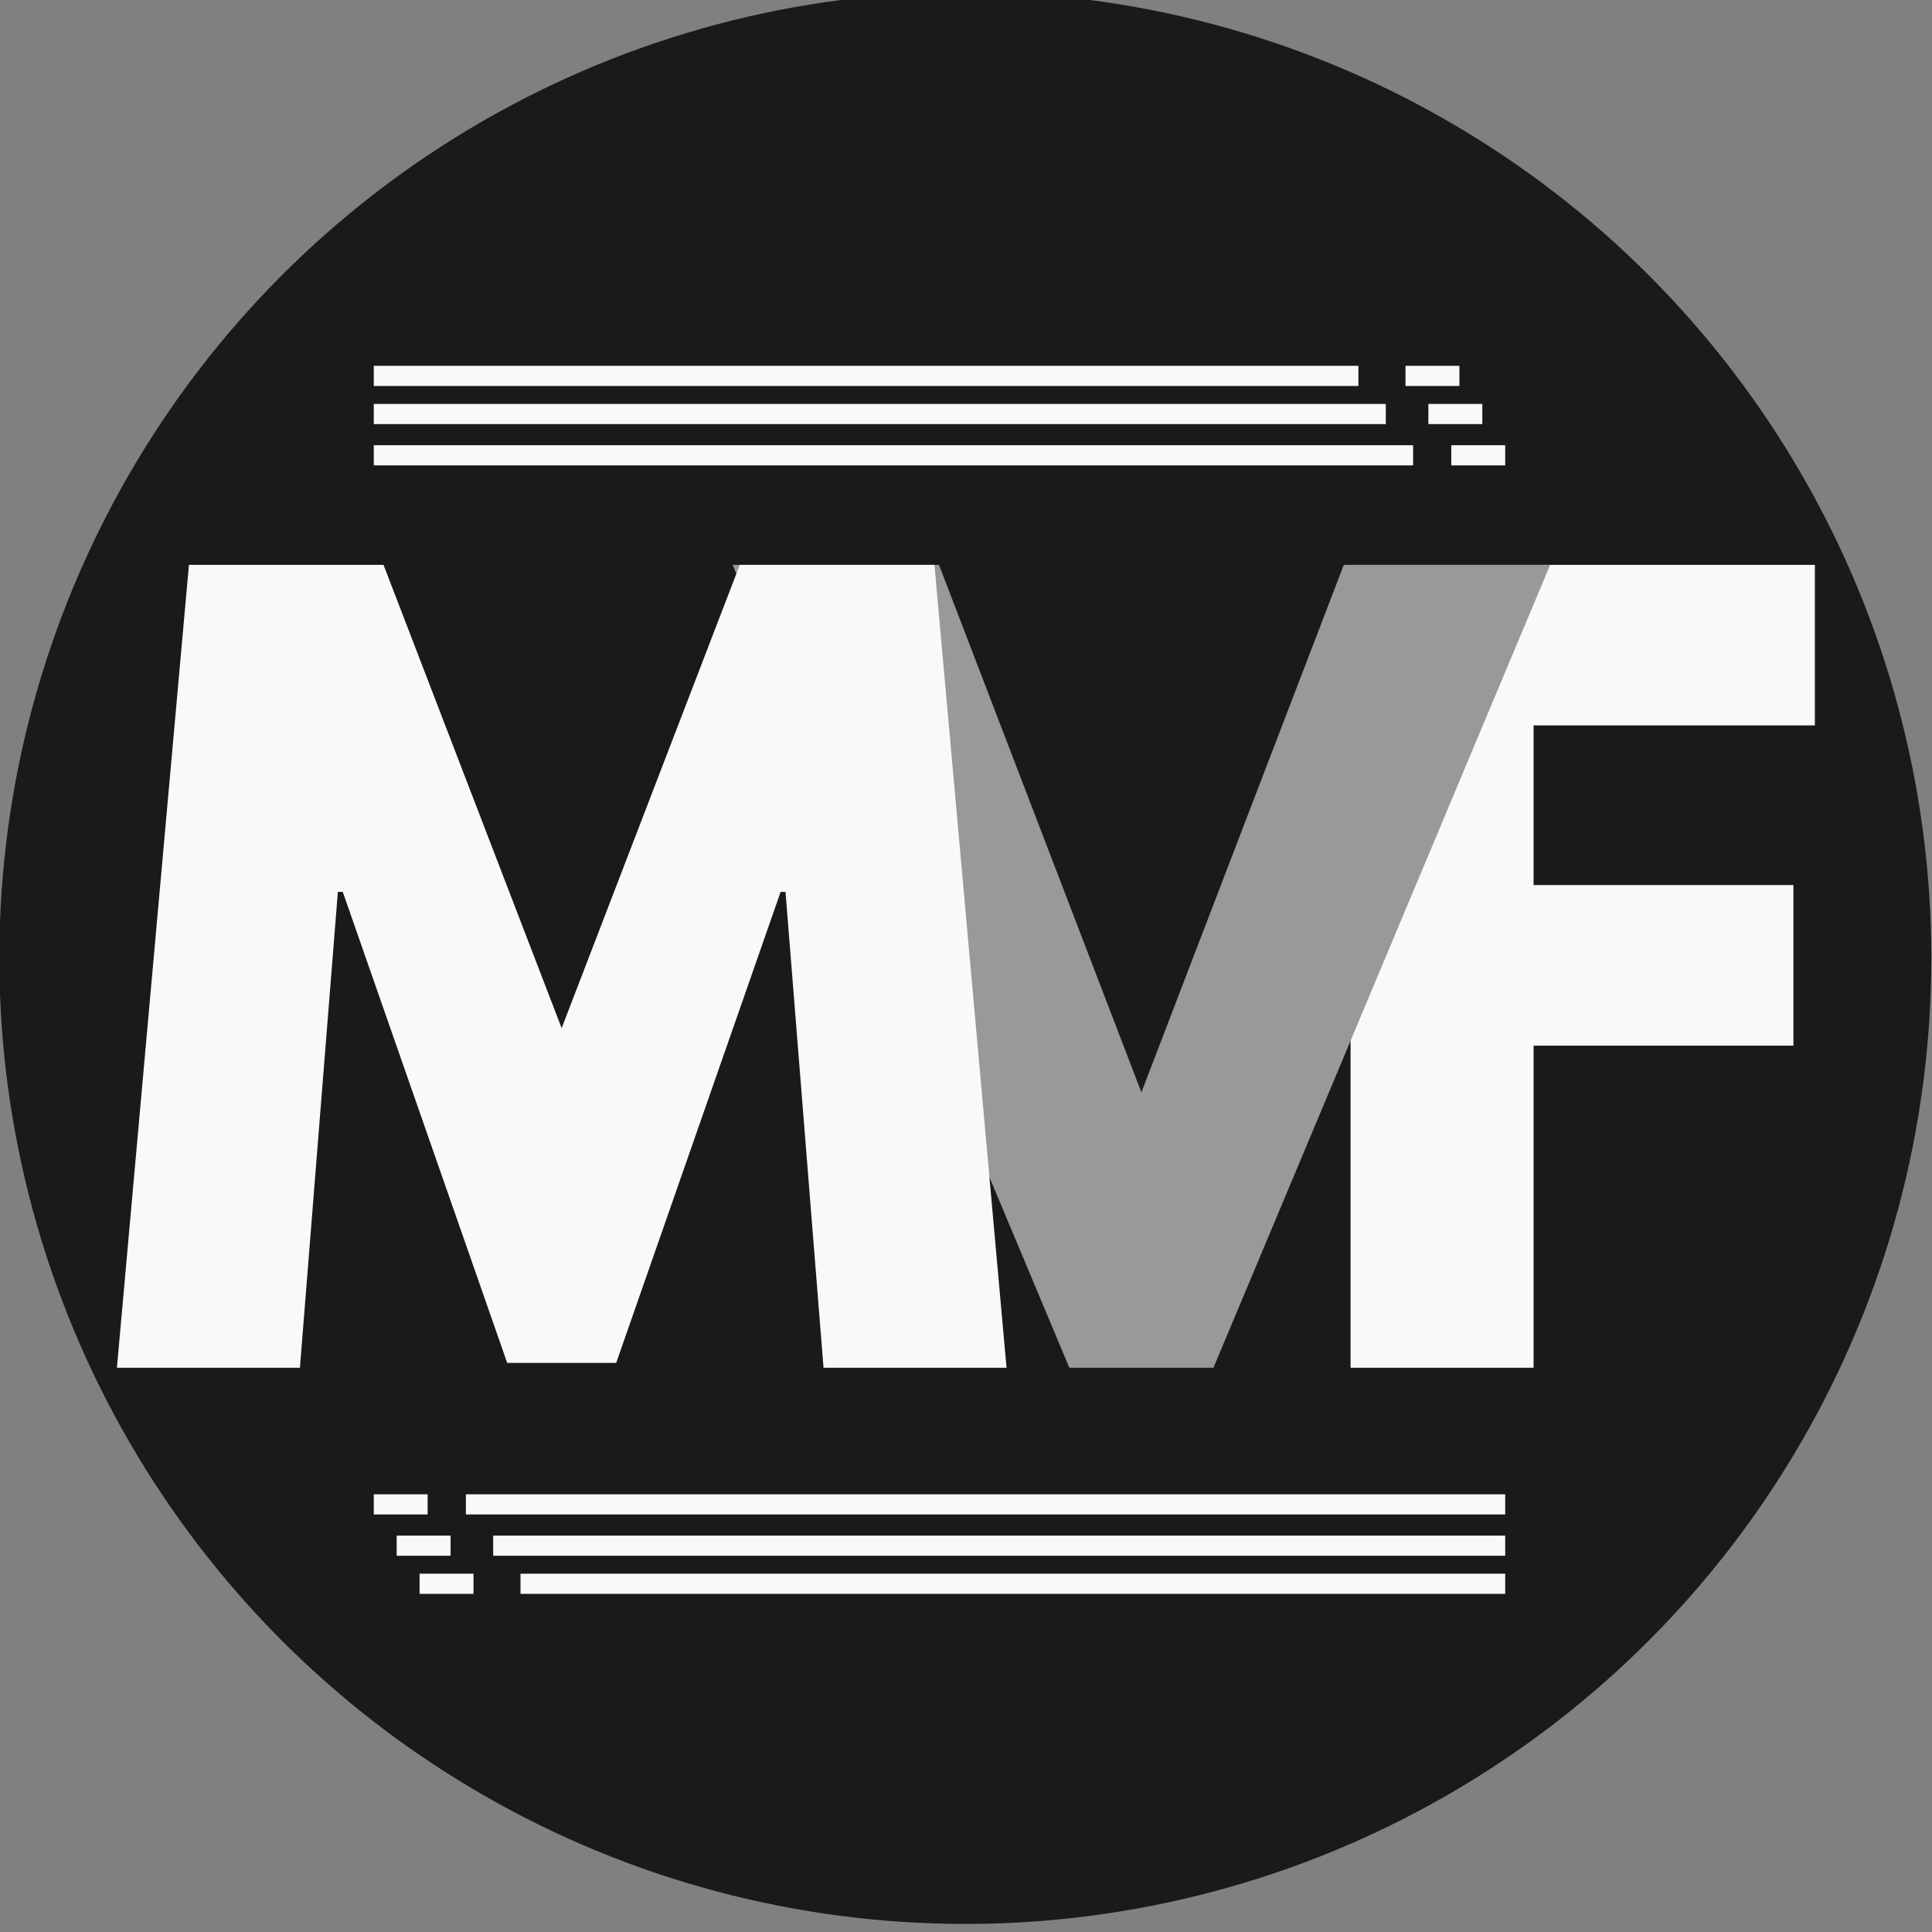 <?xml version="1.0" encoding="UTF-8" standalone="no"?>
<!-- Created with Inkscape (http://www.inkscape.org/) -->

<svg
   xmlns:dc="http://purl.org/dc/elements/1.1/"
   xmlns:cc="http://creativecommons.org/ns#"
   xmlns:rdf="http://www.w3.org/1999/02/22-rdf-syntax-ns#"
   xmlns:svg="http://www.w3.org/2000/svg"
   xmlns="http://www.w3.org/2000/svg"
   xmlns:xlink="http://www.w3.org/1999/xlink"
   xmlns:sodipodi="http://sodipodi.sourceforge.net/DTD/sodipodi-0.dtd"
   xmlns:inkscape="http://www.inkscape.org/namespaces/inkscape"
   sodipodi:docname="logo.svg"
   id="svg8"
   version="1.1"
   viewBox="0 0 25.4 25.4"
   height="1in"
   width="1in"
   inkscape:version="0.92.1 r"
   inkscape:export-filename="/home/jack/app/mixtape/doc/logo.png"
   inkscape:export-xdpi="100"
   inkscape:export-ydpi="100">
  <rect x="0" y="0" width="25.4" height="25.4" fill="#808080" stroke="none"/>
  <sodipodi:namedview
     showguides="false"
     inkscape:window-maximized="1"
     inkscape:window-y="27"
     inkscape:window-x="0"
     inkscape:window-height="704"
     inkscape:window-width="1366"
     units="in"
     showgrid="false"
     inkscape:current-layer="layer1"
     inkscape:document-units="mm"
     inkscape:cy="51.256309"
     inkscape:cx="20.499217"
     inkscape:zoom="2.8"
     inkscape:pageshadow="2"
     inkscape:pageopacity="0.0"
     borderopacity="1.0"
     bordercolor="#666666"
     pagecolor="#ffffff"
     id="base">
    <sodipodi:guide
       inkscape:locked="false"
       id="guide5493"
       orientation="1,0"
       position="-11.15,15.214" />
  </sodipodi:namedview>
  <defs
     id="defs2">
    <inkscape:path-effect
       effect="bend_path"
       id="path-effect6453"
       is_visible="true"
       bendpath="m 6.297,284.133 c 3.797,3.497 0.916,4.293 7.331,4.382 6.414,0.089 5.688,-4.731 5.688,-4.731"
       prop_scale="1"
       scale_y_rel="false"
       vertical="false"
       bendpath-nodetypes="czc" />
    <inkscape:path-effect
       vertical="false"
       scale_y_rel="false"
       prop_scale="1"
       bendpath="M 98.854,458.556 H 736.175"
       is_visible="true"
       id="path-effect5491"
       effect="bend_path" />
    <inkscape:path-effect
       crossing_points_vector=""
       switcher_size="15"
       add_other_stroke_width="true"
       add_stroke_width="true"
       prop_to_stroke_width="true"
       interruption_width="3"
       is_visible="true"
       id="path-effect5489"
       effect="knot" />
    <inkscape:path-effect
       fuse_tolerance="0"
       vertical_pattern="false"
       prop_units="false"
       tang_offset="0"
       normal_offset="0"
       spacing="-0.5"
       scale_y_rel="false"
       prop_scale="-1000000"
       copytype="single_stretched"
       pattern="M 0,0 H 1"
       is_visible="true"
       id="path-effect5487"
       effect="skeletal" />
    <inkscape:path-effect
       spray_tool_friendly="false"
       fixed_displacement="true"
       shift_nodes="true"
       handles="smooth"
       global_randomize="0.9;1290779812"
       displace_y="20;188417875"
       displace_x="0;1"
       segments="20"
       max_segment_size="10"
       method="segments"
       is_visible="true"
       id="path-effect5485"
       effect="roughen" />
    <inkscape:path-effect
       spray_tool_friendly="false"
       fixed_displacement="false"
       shift_nodes="false"
       handles="smooth"
       global_randomize="0;1"
       displace_y="9.6;2147483646"
       displace_x="0;1"
       segments="6"
       max_segment_size="0"
       method="segments"
       is_visible="true"
       id="path-effect5483"
       effect="roughen" />
    <linearGradient
       id="linearGradient3631">
      <stop
         id="stop3633"
         style="stop-color:#646464;stop-opacity:1"
         offset="0" />
      <stop
         id="stop3635"
         style="stop-color:#b3b3b3;stop-opacity:1"
         offset="1" />
    </linearGradient>
    <filter
       color-interpolation-filters="sRGB"
       id="filter3891">
      <feGaussianBlur
         id="feGaussianBlur3893"
         stdDeviation="3.629" />
    </filter>
    <linearGradient
       x1="506.086"
       y1="563.745"
       x2="350.523"
       y2="563.745"
       id="linearGradient3639"
       xlink:href="#linearGradient3631"
       gradientUnits="userSpaceOnUse"
       gradientTransform="translate(34.286,246.964)" />
  </defs>
  <g
     transform="translate(0,-271.6)"
     id="layer1"
     inkscape:groupmode="layer"
     inkscape:label="Layer 1">
    <circle
       r="12.7"
       cy="284.194"
       cx="12.691"
       id="path2411"
       style="font-style:normal;font-variant:normal;font-weight:normal;font-stretch:normal;font-size:6.518px;line-height:12.854px;font-family:Arial;-inkscape-font-specification:Arial;text-align:start;letter-spacing:0px;word-spacing:0px;text-anchor:start;opacity:1;vector-effect:none;fill:#1a1a1a;fill-opacity:1;fill-rule:nonzero;stroke:none;stroke-width:0.205px;stroke-linecap:butt;stroke-linejoin:miter;stroke-miterlimit:4;stroke-dasharray:none;stroke-dashoffset:0;stroke-opacity:1" />
    <g
       id="g6052"
       transform="matrix(1.288,0,0,1.288,-4.859,-78.416)"
       inkscape:path-effect="#path-effect6453" />
    <g
       transform="matrix(0.325,0,0,0.325,-141.245,192.102)"
       id="layer1-6" />
    <g
       aria-label="MVF"
       style="font-style:normal;font-variant:normal;font-weight:normal;font-stretch:normal;font-size:10.6px;line-height:20.905px;font-family:'League Spartan';-inkscape-font-specification:'League Spartan';text-align:start;letter-spacing:0px;word-spacing:0px;text-anchor:start;fill:#f9f9f9;fill-opacity:1;stroke:none;stroke-width:0.883px;stroke-linecap:butt;stroke-linejoin:miter;stroke-opacity:1"
       id="text4681">
      <path
         d="m 23.86,279.026 h -6.104 v 10.556 h 2.406 v -4.235 h 3.416 v -2.111 H 20.162 v -2.099 h 3.698 z"
         style="fill:#f9f9f9;stroke-width:1.066px"
         id="path4687"
         inkscape:connector-curvature="0" />
      <path
         d="m 14.059,289.582 h 1.894 l 4.427,-10.556 h -2.713 l -2.661,6.935 -2.661,-6.935 H 9.632 Z"
         style="fill:#999999;stroke-width:1.066px"
         id="path4685"
         inkscape:connector-curvature="0" />
      <path
         d="m 10.827,289.582 h 2.406 L 12.285,279.026 H 9.726 l -2.342,6.091 -2.342,-6.091 H 2.484 l -0.947,10.556 h 2.406 l 0.499,-6.257 h 0.064 l 2.162,6.193 h 1.433 l 2.162,-6.193 h 0.064 z"
         style="fill:#f9f9f9;stroke-width:1.066px"
         id="path4683"
         inkscape:connector-curvature="0" />
      <path
         style="fill:none;fill-rule:evenodd;stroke:#f9f9f9;stroke-width:0.265px;stroke-linecap:butt;stroke-linejoin:miter;stroke-opacity:1"
         d="M 4.914,276.542 H 17.859"
         id="path4693"
         inkscape:connector-curvature="0"
         sodipodi:nodetypes="cc" />
      <path
         inkscape:connector-curvature="0"
         id="path4695"
         d="m 18.478,276.542 h 0.709"
         style="fill:none;fill-rule:evenodd;stroke:#f9f9f9;stroke-width:0.265px;stroke-linecap:butt;stroke-linejoin:miter;stroke-opacity:1"
         sodipodi:nodetypes="cc" />
      <path
         inkscape:connector-curvature="0"
         id="path4697"
         d="M 4.914,277.043 H 18.219"
         style="fill:none;fill-rule:evenodd;stroke:#f9f9f9;stroke-width:0.265px;stroke-linecap:butt;stroke-linejoin:miter;stroke-opacity:1"
         sodipodi:nodetypes="cc" />
      <path
         sodipodi:nodetypes="cc"
         style="fill:none;fill-rule:evenodd;stroke:#f9f9f9;stroke-width:0.265px;stroke-linecap:butt;stroke-linejoin:miter;stroke-opacity:1"
         d="m 18.779,277.043 h 0.709"
         id="path4699"
         inkscape:connector-curvature="0" />
      <path
         sodipodi:nodetypes="cc"
         style="fill:none;fill-rule:evenodd;stroke:#f9f9f9;stroke-width:0.265px;stroke-linecap:butt;stroke-linejoin:miter;stroke-opacity:1"
         d="M 4.914,277.586 H 18.578"
         id="path4703"
         inkscape:connector-curvature="0" />
      <path
         inkscape:connector-curvature="0"
         id="path4705"
         d="m 19.08,277.586 h 0.709"
         style="fill:none;fill-rule:evenodd;stroke:#f9f9f9;stroke-width:0.265px;stroke-linecap:butt;stroke-linejoin:miter;stroke-opacity:1"
         sodipodi:nodetypes="cc" />
      <path
         sodipodi:nodetypes="cc"
         inkscape:connector-curvature="0"
         id="path4721"
         d="M 19.789,292.422 H 6.843"
         style="fill:none;fill-rule:evenodd;stroke:#f9f9f9;stroke-width:0.265px;stroke-linecap:butt;stroke-linejoin:miter;stroke-opacity:1" />
      <path
         sodipodi:nodetypes="cc"
         style="fill:none;fill-rule:evenodd;stroke:#f9f9f9;stroke-width:0.265px;stroke-linecap:butt;stroke-linejoin:miter;stroke-opacity:1"
         d="M 6.225,292.422 H 5.516"
         id="path4723"
         inkscape:connector-curvature="0" />
      <path
         sodipodi:nodetypes="cc"
         style="fill:none;fill-rule:evenodd;stroke:#f9f9f9;stroke-width:0.265px;stroke-linecap:butt;stroke-linejoin:miter;stroke-opacity:1"
         d="M 19.789,291.921 H 6.484"
         id="path4725"
         inkscape:connector-curvature="0" />
      <path
         inkscape:connector-curvature="0"
         id="path4727"
         d="M 5.924,291.921 H 5.215"
         style="fill:none;fill-rule:evenodd;stroke:#f9f9f9;stroke-width:0.265px;stroke-linecap:butt;stroke-linejoin:miter;stroke-opacity:1"
         sodipodi:nodetypes="cc" />
      <path
         inkscape:connector-curvature="0"
         id="path4729"
         d="M 19.789,291.378 H 6.125"
         style="fill:none;fill-rule:evenodd;stroke:#f9f9f9;stroke-width:0.265px;stroke-linecap:butt;stroke-linejoin:miter;stroke-opacity:1"
         sodipodi:nodetypes="cc" />
      <path
         sodipodi:nodetypes="cc"
         style="fill:none;fill-rule:evenodd;stroke:#f9f9f9;stroke-width:0.265px;stroke-linecap:butt;stroke-linejoin:miter;stroke-opacity:1"
         d="M 5.622,291.378 H 4.914"
         id="path4731"
         inkscape:connector-curvature="0" />
    </g>
  </g>
</svg>
